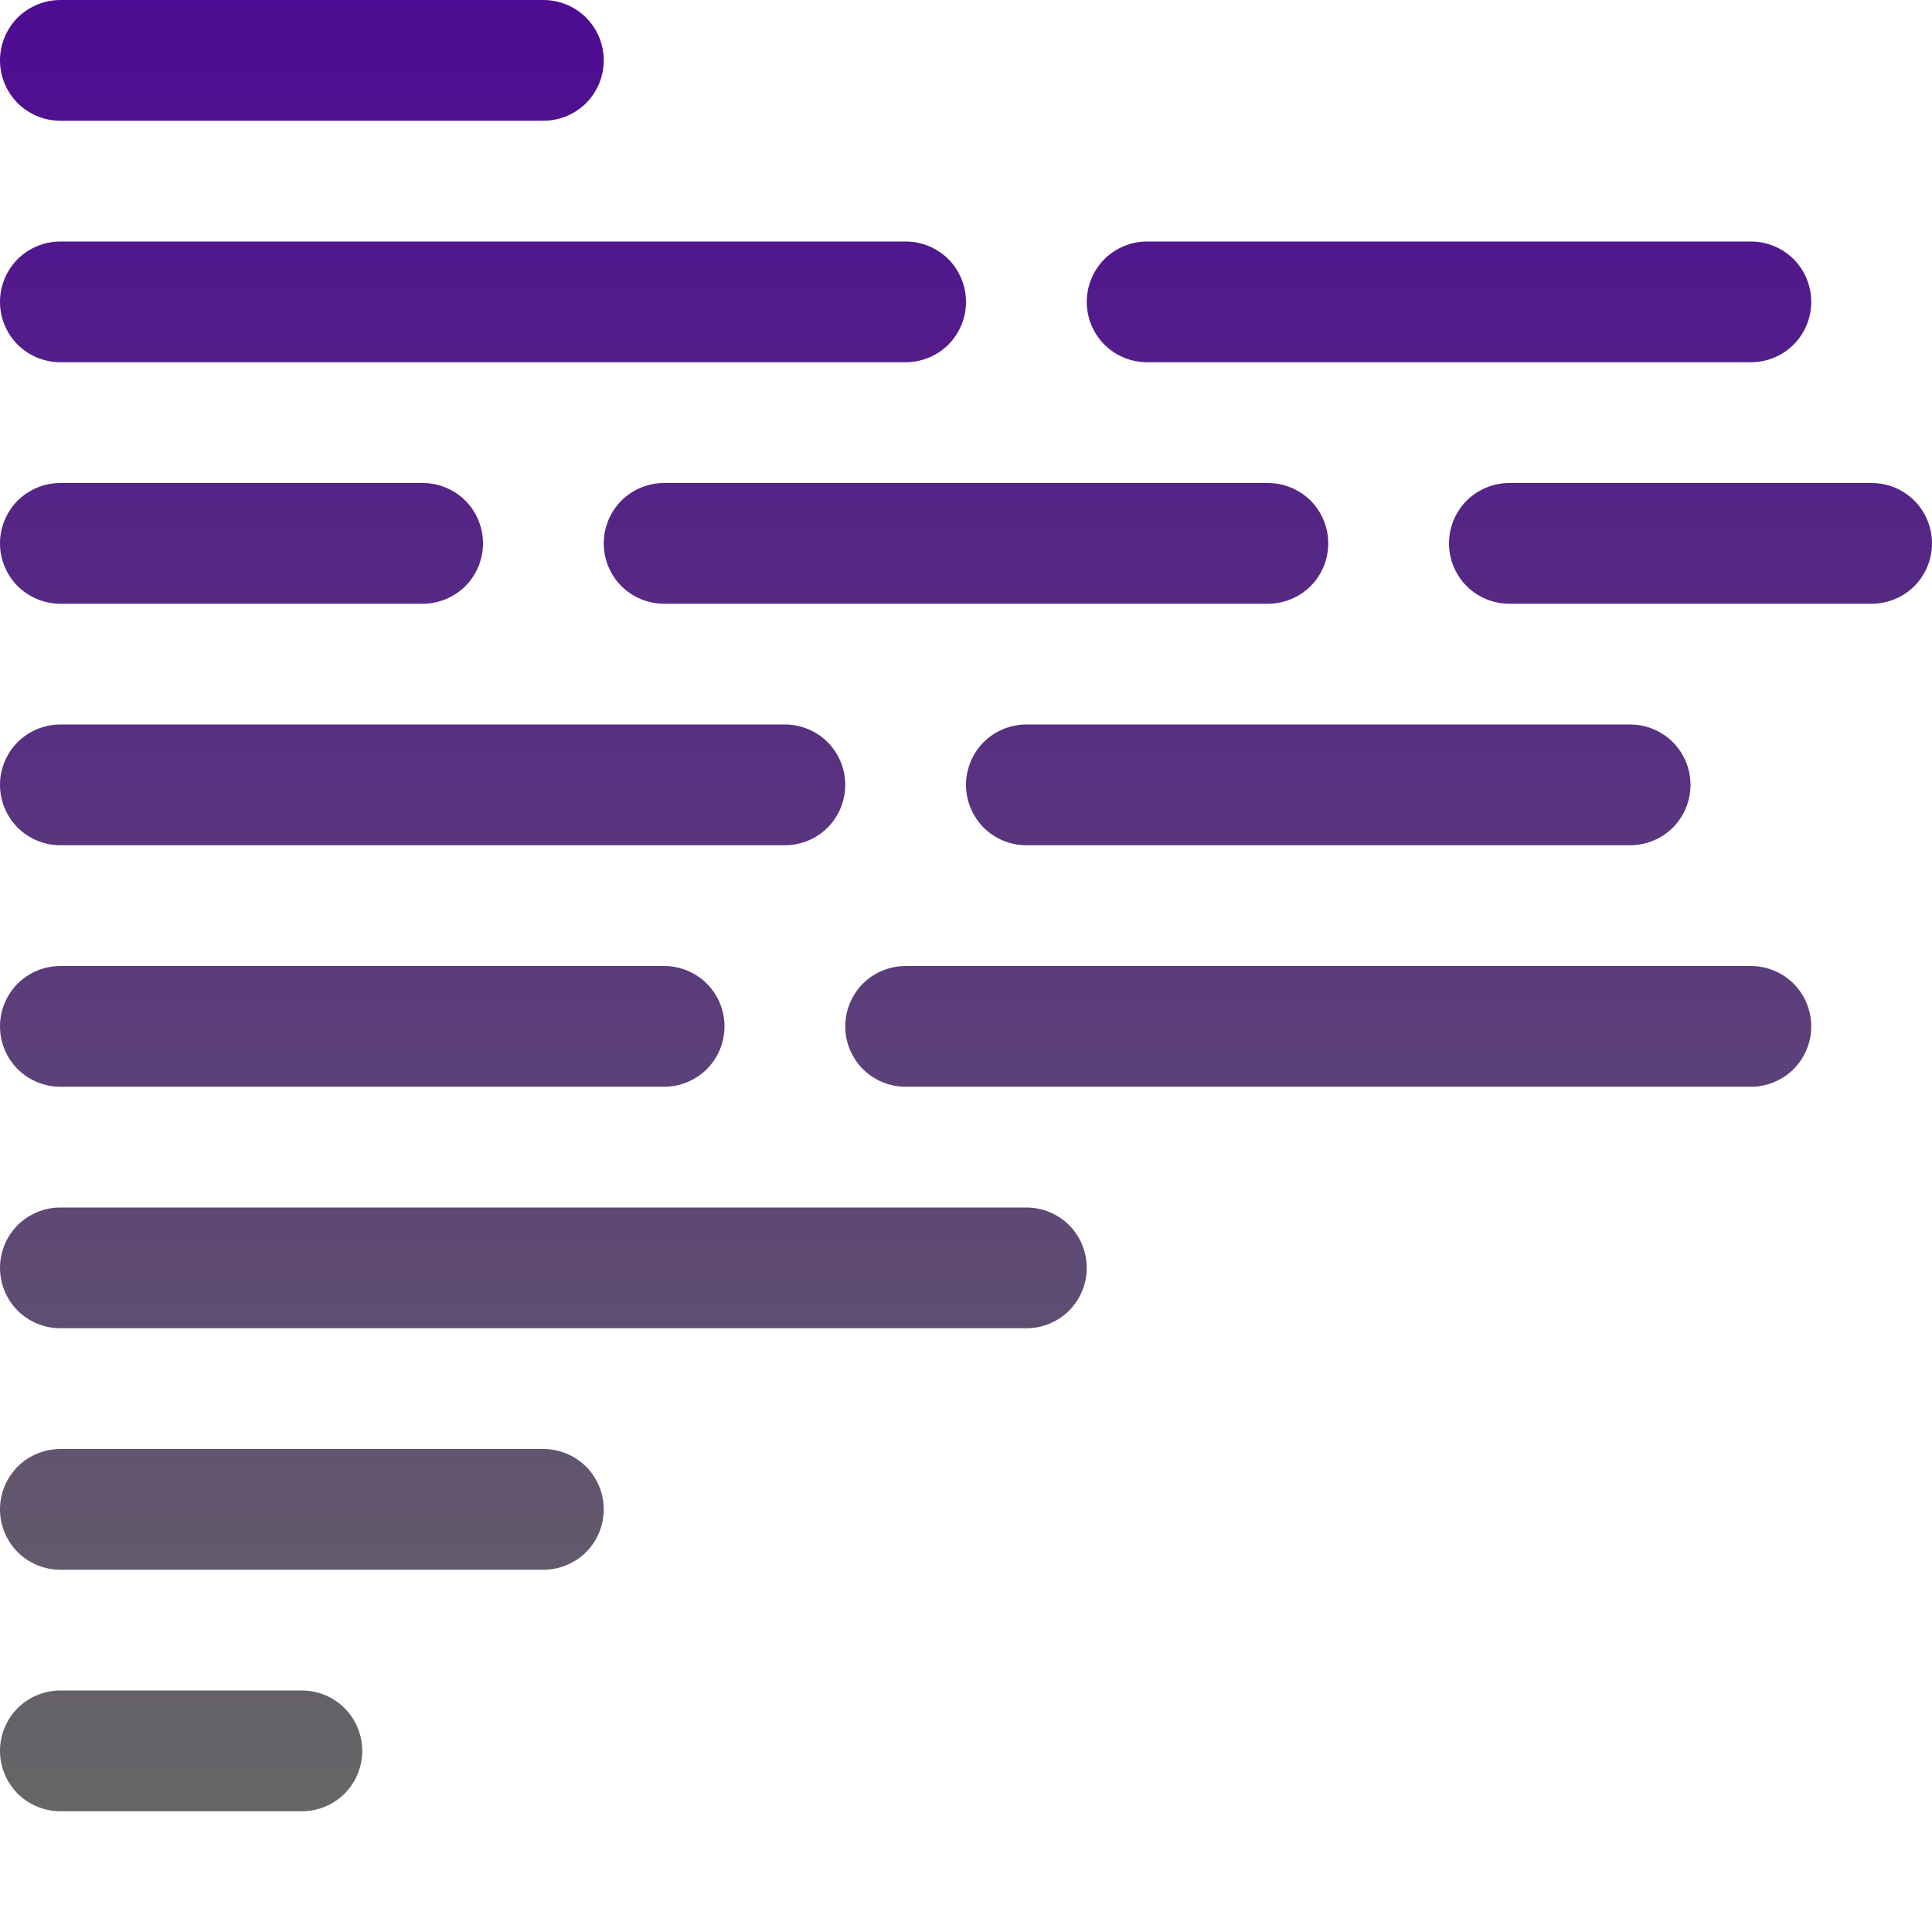 <svg width="16" height="16" viewBox="0 0 16 16" fill="none" xmlns="http://www.w3.org/2000/svg">
<path fill-rule="evenodd" clip-rule="evenodd" d="M0 0.5C0 0.367 0.053 0.24 0.146 0.146C0.24 0.053 0.367 0 0.5 0L4.5 0C4.633 0 4.76 0.053 4.854 0.146C4.947 0.24 5 0.367 5 0.5C5 0.633 4.947 0.76 4.854 0.854C4.76 0.947 4.633 1 4.5 1H0.5C0.367 1 0.24 0.947 0.146 0.854C0.053 0.76 0 0.633 0 0.5ZM0 2.5C0 2.367 0.053 2.24 0.146 2.146C0.24 2.053 0.367 2 0.5 2H7.5C7.633 2 7.76 2.053 7.854 2.146C7.947 2.24 8 2.367 8 2.5C8 2.633 7.947 2.76 7.854 2.854C7.76 2.947 7.633 3 7.5 3H0.5C0.367 3 0.24 2.947 0.146 2.854C0.053 2.76 0 2.633 0 2.5ZM9 2.5C9 2.367 9.053 2.24 9.146 2.146C9.24 2.053 9.367 2 9.5 2H14.5C14.633 2 14.76 2.053 14.854 2.146C14.947 2.24 15 2.367 15 2.5C15 2.633 14.947 2.76 14.854 2.854C14.76 2.947 14.633 3 14.5 3H9.5C9.367 3 9.24 2.947 9.146 2.854C9.053 2.76 9 2.633 9 2.5ZM0 4.5C0 4.367 0.053 4.24 0.146 4.146C0.24 4.053 0.367 4 0.5 4H3.5C3.633 4 3.76 4.053 3.854 4.146C3.947 4.24 4 4.367 4 4.5C4 4.633 3.947 4.76 3.854 4.854C3.76 4.947 3.633 5 3.5 5H0.5C0.367 5 0.24 4.947 0.146 4.854C0.053 4.76 0 4.633 0 4.5ZM5 4.5C5 4.367 5.053 4.24 5.146 4.146C5.24 4.053 5.367 4 5.5 4H10.5C10.633 4 10.76 4.053 10.854 4.146C10.947 4.24 11 4.367 11 4.5C11 4.633 10.947 4.76 10.854 4.854C10.76 4.947 10.633 5 10.5 5H5.5C5.367 5 5.24 4.947 5.146 4.854C5.053 4.76 5 4.633 5 4.5ZM12 4.5C12 4.367 12.053 4.24 12.146 4.146C12.24 4.053 12.367 4 12.5 4H15.5C15.633 4 15.76 4.053 15.854 4.146C15.947 4.24 16 4.367 16 4.5C16 4.633 15.947 4.76 15.854 4.854C15.76 4.947 15.633 5 15.5 5H12.5C12.367 5 12.24 4.947 12.146 4.854C12.053 4.76 12 4.633 12 4.5ZM0 6.5C0 6.367 0.053 6.24 0.146 6.146C0.24 6.053 0.367 6 0.5 6H6.5C6.633 6 6.76 6.053 6.854 6.146C6.947 6.24 7 6.367 7 6.5C7 6.633 6.947 6.76 6.854 6.854C6.76 6.947 6.633 7 6.5 7H0.5C0.367 7 0.24 6.947 0.146 6.854C0.053 6.76 0 6.633 0 6.5ZM8 6.5C8 6.367 8.053 6.24 8.146 6.146C8.24 6.053 8.367 6 8.5 6H13.5C13.633 6 13.76 6.053 13.854 6.146C13.947 6.24 14 6.367 14 6.5C14 6.633 13.947 6.76 13.854 6.854C13.76 6.947 13.633 7 13.5 7H8.5C8.367 7 8.24 6.947 8.146 6.854C8.053 6.76 8 6.633 8 6.5ZM0 8.5C0 8.367 0.053 8.24 0.146 8.146C0.24 8.053 0.367 8 0.5 8H5.5C5.633 8 5.76 8.053 5.854 8.146C5.947 8.24 6 8.367 6 8.5C6 8.633 5.947 8.76 5.854 8.854C5.76 8.947 5.633 9 5.5 9H0.5C0.367 9 0.24 8.947 0.146 8.854C0.053 8.76 0 8.633 0 8.5ZM7 8.5C7 8.367 7.053 8.24 7.146 8.146C7.24 8.053 7.367 8 7.5 8H14.5C14.633 8 14.76 8.053 14.854 8.146C14.947 8.24 15 8.367 15 8.5C15 8.633 14.947 8.76 14.854 8.854C14.76 8.947 14.633 9 14.5 9H7.5C7.367 9 7.24 8.947 7.146 8.854C7.053 8.76 7 8.633 7 8.5ZM0 10.5C0 10.367 0.053 10.24 0.146 10.146C0.24 10.053 0.367 10 0.5 10H8.5C8.633 10 8.76 10.053 8.854 10.146C8.947 10.24 9 10.367 9 10.5C9 10.633 8.947 10.76 8.854 10.854C8.76 10.947 8.633 11 8.5 11H0.5C0.367 11 0.24 10.947 0.146 10.854C0.053 10.76 0 10.633 0 10.5ZM0 12.5C0 12.367 0.053 12.24 0.146 12.146C0.24 12.053 0.367 12 0.5 12H4.5C4.633 12 4.76 12.053 4.854 12.146C4.947 12.24 5 12.367 5 12.5C5 12.633 4.947 12.76 4.854 12.854C4.76 12.947 4.633 13 4.5 13H0.5C0.367 13 0.24 12.947 0.146 12.854C0.053 12.76 0 12.633 0 12.5ZM0 14.5C0 14.367 0.053 14.24 0.146 14.146C0.24 14.053 0.367 14 0.5 14H2.5C2.633 14 2.76 14.053 2.854 14.146C2.947 14.24 3 14.367 3 14.5C3 14.633 2.947 14.76 2.854 14.854C2.76 14.947 2.633 15 2.5 15H0.5C0.367 15 0.24 14.947 0.146 14.854C0.053 14.76 0 14.633 0 14.5Z" fill="url(#paint0_linear_32_20)"/>
<defs>
<linearGradient id="paint0_linear_32_20" x1="8" y1="0" x2="8" y2="15" gradientUnits="userSpaceOnUse">
<stop stop-color="#4E0B93"/>
<stop offset="1" stop-color="#666666"/>
</linearGradient>
</defs>
</svg>
